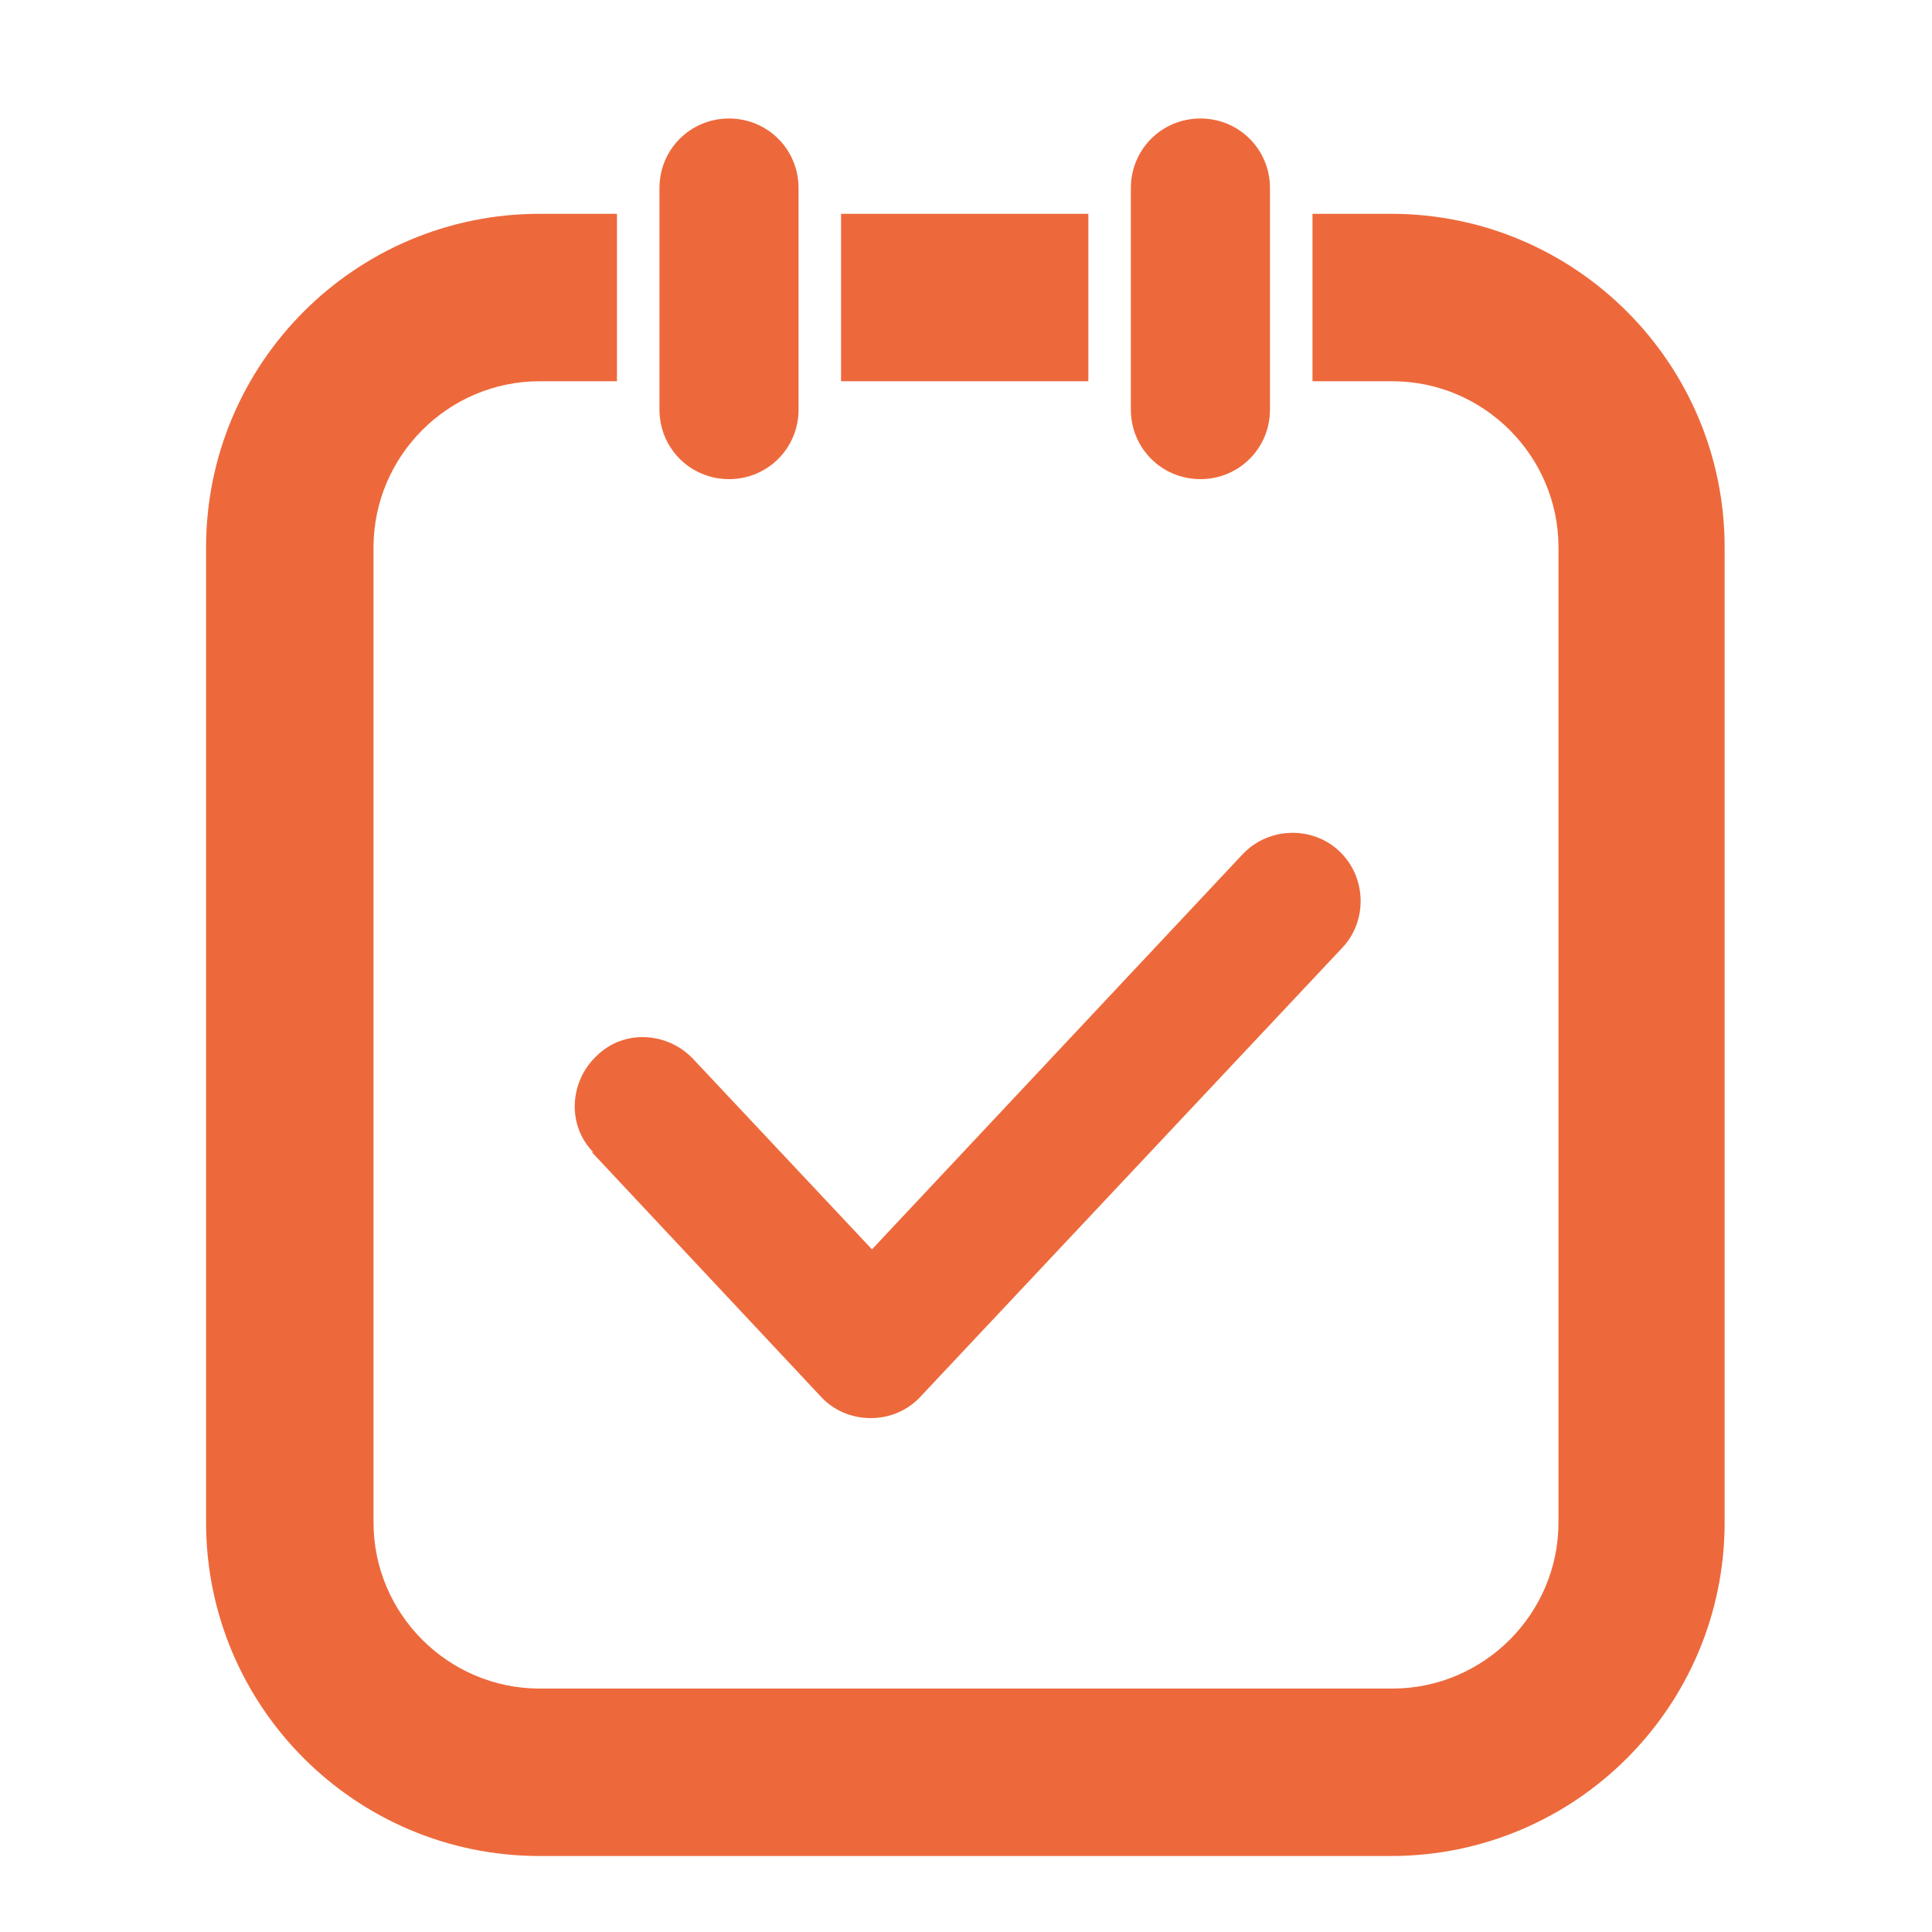 <?xml version="1.0" encoding="UTF-8"?>
<svg id="Layer_2" xmlns="http://www.w3.org/2000/svg" version="1.1" viewBox="0 0 150 150">
  <!-- Generator: Adobe Illustrator 29.4.0, SVG Export Plug-In . SVG Version: 2.1.0 Build 152)  -->
  <defs>
    <style>
      .st0 {
        fill: #ed693b;
      }
    </style>
  </defs>
  <rect class="st0" x="65.3" y="16.6" width="19.2" height="13"/>
  <path class="st0" d="M108.1,16.6h-6.2v13h6.2c7.1,0,12.9,5.8,12.9,12.9v75.7c0,7.1-5.8,12.9-12.9,12.9H41.9c-7.1,0-12.9-5.8-12.9-12.9V42.5c0-7.1,5.8-12.9,12.9-12.9h6v-13h-6c-14.3,0-25.9,11.6-25.9,25.9v75.7c0,14.3,11.6,25.9,25.9,25.9h66.1c14.3,0,25.9-11.6,25.9-25.9V42.5c0-14.3-11.6-25.9-25.9-25.9Z"/>
  <path class="st0" d="M45.9,89.4l17.8,19c1,1.1,2.4,1.7,3.9,1.7h0c1.5,0,2.9-.6,3.9-1.7l32.7-34.8c2-2.1,1.9-5.5-.2-7.5-2.1-2-5.5-1.9-7.5.2l-28.8,30.7-13.9-14.8c-2-2.1-5.4-2.3-7.5-.2-2.1,2-2.3,5.4-.2,7.5Z"/>
  <path class="st0" d="M56.6,37.2c3,0,5.4-2.4,5.4-5.4V14.6c0-3-2.4-5.4-5.4-5.4s-5.4,2.4-5.4,5.4v17.2c0,3,2.4,5.4,5.4,5.4Z"/>
  <path class="st0" d="M93.2,37.2c3,0,5.4-2.4,5.4-5.4V14.6c0-3-2.4-5.4-5.4-5.4s-5.4,2.4-5.4,5.4v17.2c0,3,2.4,5.4,5.4,5.4Z"/>
</svg>